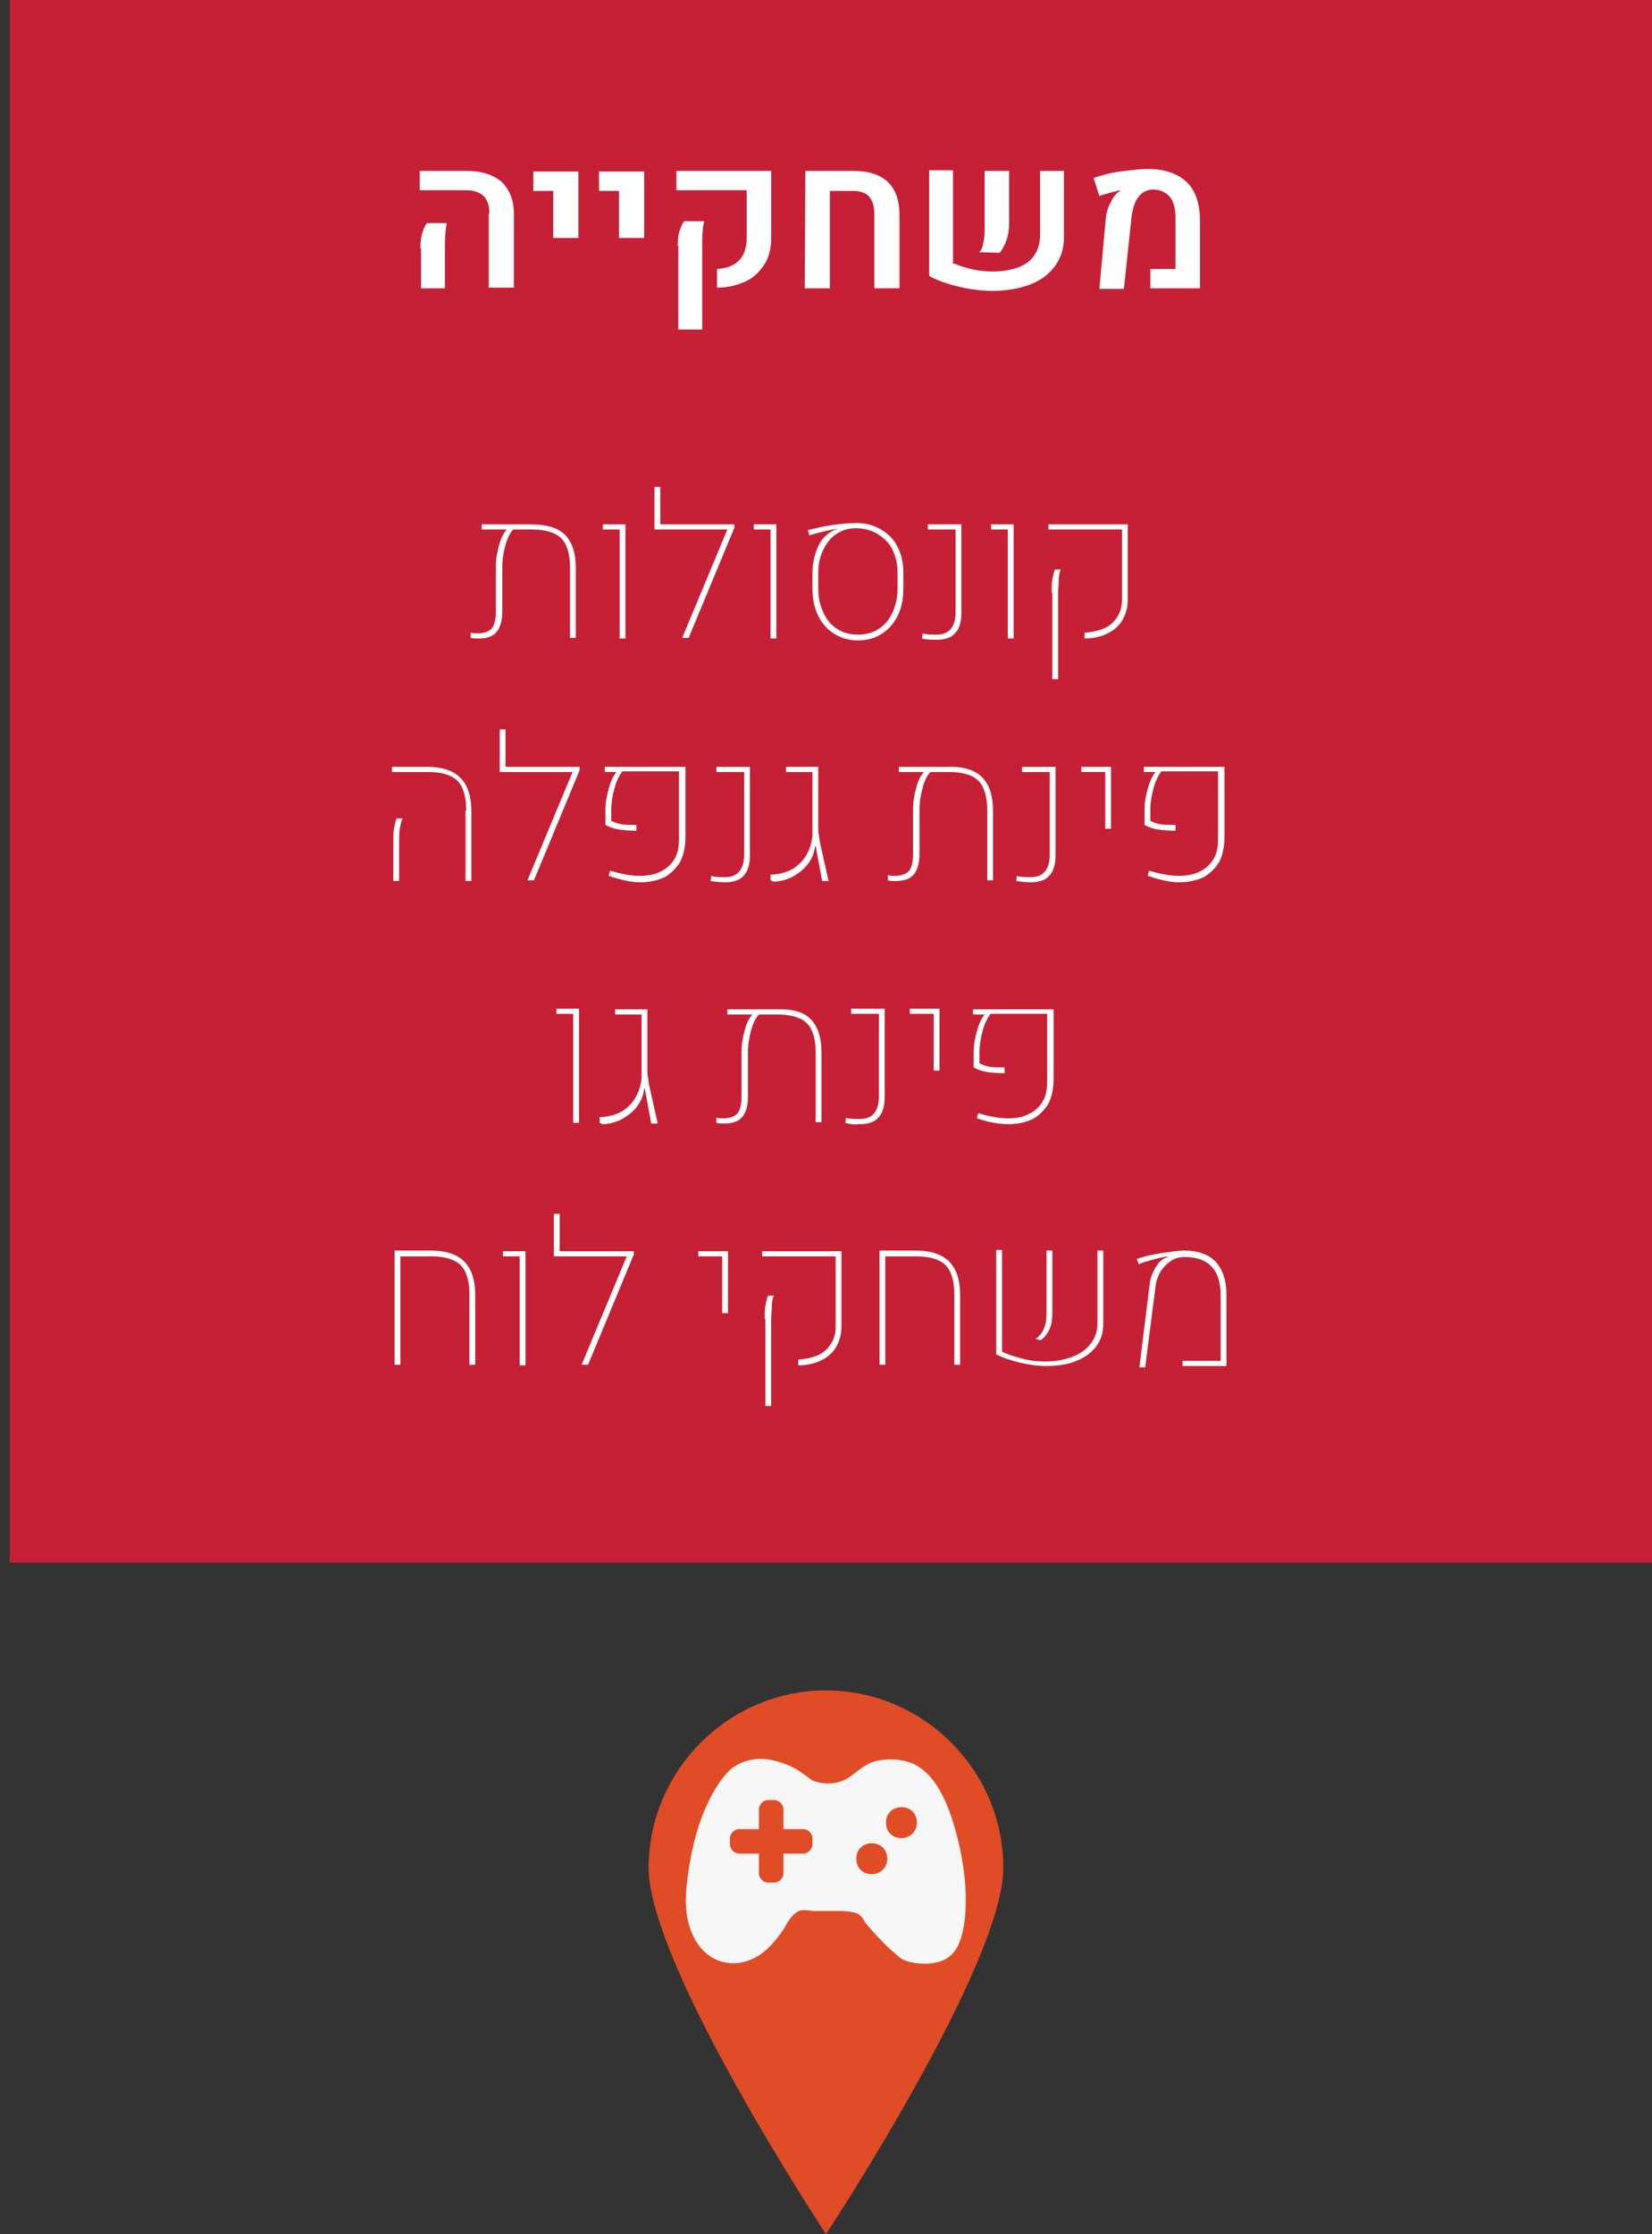 <?xml version="1.0" encoding="UTF-8" standalone="no"?>
<svg
   xmlns:dc="http://purl.org/dc/elements/1.1/"
   xmlns:cc="http://creativecommons.org/ns#"
   xmlns:rdf="http://www.w3.org/1999/02/22-rdf-syntax-ns#"
   xmlns:svg="http://www.w3.org/2000/svg"
   xmlns="http://www.w3.org/2000/svg"
   version="1.1"
   id="svg4410"
   viewBox="0 0 256.2 346.4"
   height="346.4"
   width="256.2">
  <rect x="0" y="0" width="256.2" height="346.4" fill="#333333" stroke="none"/>
  <defs
     id="defs4412" />
  <rect
     style="fill:#c52036"
     height="242.3"
     width="254.7"
     class="st6"
     y="-1.5258789e-005"
     x="1.5"
     id="rect807_3_" />
  <path
     style="fill:#e04c26;fill-opacity:1"
     d="m 155.6,289.6 c 0,15.1 -27.5,56.8 -27.5,56.8 0,0 -27.5,-41.6 -27.5,-56.8 0,-15.1 12.4,-27.5 27.5,-27.5 15.1,0 27.5,12.4 27.5,27.5"
     class="st6"
     id="path877_2_" />
  <path
     style="fill:#f6f6f6"
     d="m 139.8,285 c -1.4,0 -2.4,-1 -2.4,-2.4 0,-1.4 1,-2.4 2.4,-2.4 1.4,0 2.4,1 2.4,2.4 0,1.3 -1,2.4 -2.4,2.4 m -4.6,5.6 c -1.4,0 -2.4,-1 -2.4,-2.4 0,-1.4 1,-2.4 2.4,-2.4 1.4,0 2.4,1 2.4,2.4 0,1.4 -1.1,2.4 -2.4,2.4 m -9.2,-4.6 c 0,0.7 -0.7,1.4 -1.4,1.4 l -3.1,0 0,3.1 c 0,0.7 -0.7,1.4 -1.4,1.4 l -1,0 c -0.7,0 -1.4,-0.7 -1.4,-1.4 l 0,-3.1 -3.1,0 c -0.7,0 -1.4,-0.7 -1.4,-1.4 l 0,-1 c 0,-0.7 0.7,-1.4 1.4,-1.4 l 3.1,0 0,-3.1 c 0,-0.7 0.7,-1.4 1.4,-1.4 l 1,0 c 0.7,0 1.4,0.7 1.4,1.4 l 0,3.1 3.1,0 c 0.7,0 1.4,0.7 1.4,1.4 l 0,1 z m 22.9,0.7 c -2.1,-9.6 -5,-12 -7,-13.1 -2.9,-1.4 -6.4,-0.7 -7.4,0 -1.4,0.7 -2.1,1.7 -3.6,2.4 -1.4,0.7 -3.6,0.7 -5,0 -1,-0.7 -2.1,-1.7 -3.9,-2.4 -1.8,-0.7 -5,-1.7 -8.1,0.3 -0.7,0.3 -6,5 -7.4,18.4 -1,8.4 3.6,11 3.6,11 1,0.7 3.9,2.1 7.4,0 2.4,-1.4 4.3,-4.6 4.3,-4.6 0,0 0.7,-1.7 2.1,-2.4 0.7,-0.3 2.1,0 2.1,0 l 4.3,0 c 0,0 1.4,0 2.4,0.3 1,0.3 1.4,1.4 1.4,1.4 0,0 2.9,3.6 5.7,5.7 1,0.7 6,1.7 8.1,-1 1.7,-1.9 2.7,-7.8 1,-16"
     class="st41"
     id="path973_2_" />
  <g
     id="g966"
     transform="translate(-1903.6,-322.7)">
    <path
       style="fill:#ffffff"
       id="path968"
       d="m 1968.8,361.2 c 0,-1 0.1,-1.8 0.3,-2.4 0.2,-0.6 0.4,-1.1 0.7,-1.5 l 3.1,0 c -0.2,0.9 -0.3,2.1 -0.3,3.5 l 0,6.6 -3.7,0 0,-6.2 z m 10.7,-5.4 c 0,-1.2 -0.3,-2.1 -0.9,-2.7 -0.6,-0.6 -1.5,-0.9 -2.8,-0.9 l -7.1,0 0,-3 7.3,0 c 2.3,0 4.1,0.6 5.4,1.7 1.2,1.2 1.9,2.8 1.9,5 l 0,11.4 -3.9,0 0,-11.5 z"
       class="st21" />
    <path
       style="fill:#ffffff"
       id="path970"
       d="m 1989.4,352.3 -3.1,0 0,-3 7,0 0,10.3 -3.9,0 0,-7.3 z"
       class="st21" />
    <path
       style="fill:#ffffff"
       id="path972"
       d="m 1999.6,352.3 -3.1,0 0,-3 7,0 0,10.3 -3.9,0 0,-7.3 z"
       class="st21" />
    <path
       style="fill:#ffffff"
       id="path974"
       d="m 2014.9,364.4 c 1.4,-0.1 2.5,-0.5 3.3,-1.3 0.8,-0.8 1.2,-2 1.2,-3.5 l 0,-7.4 -10.9,0 0,-3 14.7,0 0,10.3 c 0,1.6 -0.3,3 -1,4.1 -0.7,1.1 -1.6,2.1 -2.9,2.7 -1.3,0.6 -2.7,1 -4.5,1 l 0,-2.9 z m -6.2,-3.6 c 0,-1 0.1,-1.8 0.3,-2.3 0.2,-0.6 0.4,-1.1 0.7,-1.5 l 3.1,0 c -0.2,0.8 -0.3,2 -0.3,3.5 l 0,13.3 -3.7,0 0,-13 z"
       class="st21" />
    <path
       style="fill:#ffffff"
       id="path976"
       d="m 2028.5,349.2 7.4,0 c 4.8,0 7.2,2.3 7.2,6.9 l 0,11.3 -3.9,0 0,-11.5 c 0,-1.2 -0.3,-2.1 -0.8,-2.7 -0.5,-0.6 -1.4,-0.9 -2.5,-0.9 l -3.6,0 0,15.1 -3.9,0 0.1,-18.2 z"
       class="st21" />
    <path
       style="fill:#ffffff"
       id="path978"
       d="m 2051.7,363.6 c 0.9,0.4 1.9,0.7 2.9,0.9 1,0.2 2,0.3 2.9,0.3 1.5,0 2.7,-0.2 3.9,-0.6 1.1,-0.4 2,-1 2.6,-1.9 0.6,-0.9 0.9,-1.9 0.9,-3.2 l 0,-9.9 3.7,0 0,10.3 c 0,1.8 -0.5,3.3 -1.5,4.6 -1,1.3 -2.3,2.2 -4,2.8 -1.7,0.6 -3.5,0.9 -5.6,0.9 -1.6,0 -3.3,-0.2 -5,-0.6 -1.7,-0.4 -3.3,-0.9 -4.8,-1.7 l 0,-16.4 3.7,0 0,14.5 z m 4.4,-3.3 c 0.2,-0.7 0.2,-1.5 0.2,-2.4 l 0,-8.7 3.8,0 0,7.9 c 0,1 -0.1,2 -0.4,2.8 -0.3,0.8 -0.6,1.5 -1.1,2 l -3.2,-0.1 c 0.4,-0.2 0.6,-0.8 0.7,-1.5 z"
       class="st21" />
    <path
       style="fill:#ffffff"
       id="path980"
       d="m 2075.1,356.5 c 0.1,-0.8 0.3,-1.6 0.7,-2.3 0.3,-0.7 0.7,-1.3 1.2,-1.7 0.1,-0.1 0.2,-0.1 0.3,-0.2 l 0,-0.1 c -0.4,0.1 -0.9,0.2 -1.6,0.4 -0.6,0.2 -1.2,0.3 -1.6,0.5 l -0.9,-2.8 c 1.2,-0.4 2.5,-0.8 4.1,-1 1.6,-0.2 3,-0.4 4.3,-0.4 2.6,0 4.6,0.7 6,2 1.4,1.3 2.1,3.4 2.1,6 l 0,10.5 -7.7,0 0,-3 3.9,0 0,-8 c 0,-1.4 -0.3,-2.5 -0.9,-3.2 -0.6,-0.7 -1.5,-1.1 -2.6,-1.1 -0.9,0 -1.7,0.4 -2.2,1.1 -0.6,0.7 -0.9,1.7 -1.1,3 l -1.2,11.3 -3.8,0 1,-11 z"
       class="st21" />
    <path
       style="fill:#ffffff"
       id="path982"
       d="m 1991.2,405.6 c 1.1,1.1 1.7,2.8 1.7,5.2 l 0,10.8 -0.9,0 0,-10.8 c 0,-1.5 -0.2,-2.6 -0.6,-3.5 -0.4,-0.9 -1,-1.5 -1.9,-1.9 -0.9,-0.4 -2,-0.6 -3.5,-0.6 l -2.8,0 c -0.5,0.5 -0.9,1.3 -1.2,2.4 -0.3,1.1 -0.5,2.2 -0.5,3.4 l 0,6.9 c 0,1.4 -0.3,2.5 -0.9,3.2 -0.6,0.7 -1.5,1 -2.8,1 -0.4,0 -0.8,0 -1.2,-0.1 l 0,-0.8 c 0.4,0.1 0.8,0.1 1.1,0.1 1,0 1.8,-0.3 2.2,-0.8 0.4,-0.5 0.6,-1.4 0.6,-2.6 l 0,-6.9 c 0,-1.2 0.2,-2.3 0.5,-3.4 0.3,-1.1 0.7,-1.9 1.2,-2.4 l -3.9,0 0,-0.8 7.5,0 c 2.5,0 4.3,0.5 5.4,1.6 z"
       class="st21" />
    <path
       style="fill:#ffffff"
       id="path984"
       d="m 1999.7,404.8 -2.6,0 0,-0.8 3.5,0 0,17.7 -0.9,0 0,-16.9 z"
       class="st21" />
    <path
       style="fill:#ffffff"
       id="path986"
       d="m 2017.5,404.5 -7.1,17.1 -1,0 7,-16.8 -11.3,0 0,-6.6 0.9,0 0,5.8 11.5,0 0,0.5 z"
       class="st21" />
    <path
       style="fill:#ffffff"
       id="path988"
       d="m 2023.1,404.8 -2.6,0 0,-0.8 3.5,0 0,17.7 -0.9,0 0,-16.9 z"
       class="st21" />
    <path
       style="fill:#ffffff"
       id="path990"
       d="m 2033,421 c -1.1,-0.7 -1.9,-1.6 -2.5,-2.8 -0.6,-1.2 -0.9,-2.6 -0.9,-4.2 l 0,-2.5 c 0,-1.4 0.3,-2.7 0.8,-3.9 0.5,-1.2 1.3,-2 2.3,-2.6 0.1,0 0.2,-0.1 0.3,-0.1 0.1,-0.1 0.2,-0.1 0.4,-0.1 l 0,-0.1 c -0.8,0.1 -2.2,0.4 -4.3,1 l -0.2,-0.8 c 1.2,-0.3 2.4,-0.6 3.8,-0.8 1.4,-0.2 2.6,-0.3 3.7,-0.3 1.4,0 2.7,0.3 3.8,1 1.1,0.6 2,1.5 2.6,2.7 0.6,1.2 0.9,2.5 0.9,4 l 0,2.5 c 0,1.6 -0.3,3 -0.9,4.2 -0.6,1.2 -1.4,2.1 -2.5,2.8 -1.1,0.7 -2.3,1 -3.7,1 -1.4,0 -2.5,-0.4 -3.6,-1 z m 6.9,-0.8 c 0.9,-0.6 1.6,-1.4 2.1,-2.5 0.5,-1.1 0.8,-2.3 0.8,-3.7 l 0,-2.5 c 0,-1.4 -0.3,-2.5 -0.8,-3.6 -0.5,-1 -1.3,-1.8 -2.3,-2.4 -1,-0.6 -2.1,-0.9 -3.4,-0.9 -1.1,0 -2.1,0.3 -3,0.9 -0.9,0.6 -1.5,1.4 -2,2.4 -0.5,1 -0.8,2.2 -0.8,3.6 l 0,2.5 c 0,1.4 0.3,2.6 0.8,3.7 0.5,1.1 1.2,1.9 2.1,2.5 0.9,0.6 2,0.9 3.2,0.9 1.3,0 2.4,-0.3 3.3,-0.9 z"
       class="st21" />
    <path
       style="fill:#ffffff"
       id="path992"
       d="m 2046.6,421.7 0.1,-0.8 c 0.5,0.2 1.3,0.2 2.2,0.2 1.9,0 2.9,-1.2 2.9,-3.5 l 0,-12.8 -4.3,0 0,-0.8 5.2,0 0,13.7 c 0,1.4 -0.3,2.5 -1,3.2 -0.6,0.7 -1.6,1 -2.9,1 -0.7,0 -1.5,0 -2.2,-0.2 z"
       class="st21" />
    <path
       style="fill:#ffffff"
       id="path994"
       d="m 2059.9,404.8 -2.6,0 0,-0.8 3.5,0 0,17.7 -0.9,0 0,-16.9 z"
       class="st21" />
    <path
       style="fill:#ffffff"
       id="path996"
       d="m 2071.9,420.8 c 1.1,-0.1 2.1,-0.3 3,-0.7 0.9,-0.4 1.5,-1 2,-1.8 0.5,-0.8 0.7,-1.6 0.7,-2.6 l 0,-10.9 -11.4,0 0,-0.8 12.3,0 0,11.7 c 0,1.2 -0.3,2.2 -0.8,3.1 -0.5,0.9 -1.3,1.6 -2.3,2.1 -1,0.5 -2.2,0.8 -3.6,0.8 l 0,-0.9 z m -5.2,-6.2 c 0,-0.8 0,-1.5 0.1,-2 0.1,-0.5 0.2,-1.1 0.4,-1.6 l 0.9,0 c -0.2,0.5 -0.3,1 -0.3,1.6 0,0.6 -0.1,1.3 -0.1,2.2 l 0,13.2 -0.9,0 0,-13.4 z"
       class="st21" />
    <path
       style="fill:#ffffff"
       id="path998"
       d="m 1975.9,448.4 c 0,-1.5 -0.2,-2.6 -0.6,-3.5 -0.4,-0.9 -1,-1.5 -1.9,-1.9 -0.9,-0.4 -2,-0.6 -3.5,-0.6 l -5.5,0 0,-0.8 5.4,0 c 2.4,0 4.1,0.6 5.2,1.7 1.1,1.1 1.7,2.8 1.7,5.2 l 0,10.8 -0.9,0 0,-10.9 z m -11.3,4.8 c 0,-0.8 0,-1.5 0.1,-2 0.1,-0.5 0.2,-1.1 0.4,-1.6 l 0.9,0 c -0.2,0.5 -0.3,1.1 -0.4,1.6 -0.1,0.6 -0.1,1.3 -0.1,2.2 l 0,5.9 -0.9,0 0,-6.1 z"
       class="st21" />
    <path
       style="fill:#ffffff"
       id="path1000"
       d="m 1993.5,442.1 -7.1,17.1 -1,0 7,-16.8 -11.3,0 0,-6.6 0.9,0 0,5.8 11.5,0 0,0.5 z"
       class="st21" />
    <path
       style="fill:#ffffff"
       id="path1002"
       d="m 1998,458.5 0.2,-0.8 c 1.7,0.5 3.2,0.8 4.6,0.8 1.3,0 2.4,-0.2 3.3,-0.7 0.9,-0.4 1.6,-1.1 2.1,-1.9 0.5,-0.8 0.7,-1.9 0.7,-3.1 l 0,-10.5 -8.8,0 c -0.5,0.7 -0.9,1.5 -1.2,2.6 -0.3,1.1 -0.5,2.2 -0.5,3.3 l 0,1.8 c 0.5,0.2 1,0.4 1.5,0.5 0.5,0.1 1.3,0.1 2.4,0.1 l 0,0.9 c -1.2,0 -2.2,-0.1 -2.8,-0.2 -0.6,-0.1 -1.3,-0.3 -2,-0.7 l 0,-2.4 c 0,-1.1 0.2,-2.1 0.5,-3.2 0.3,-1.1 0.7,-2 1.2,-2.6 l -1.8,0 0,-0.8 12.5,0 0,10.9 c 0,1.5 -0.3,2.8 -0.8,3.8 -0.6,1 -1.4,1.8 -2.4,2.4 -1.1,0.5 -2.3,0.8 -3.8,0.8 -1.5,0 -3.1,-0.4 -4.9,-1 z"
       class="st21" />
    <path
       style="fill:#ffffff"
       id="path1004"
       d="m 2013.8,459.3 0.1,-0.8 c 0.5,0.2 1.3,0.2 2.2,0.2 1.9,0 2.9,-1.2 2.9,-3.5 l 0,-12.8 -4.3,0 0,-0.8 5.2,0 0,13.7 c 0,1.4 -0.3,2.5 -1,3.2 -0.6,0.7 -1.6,1 -2.9,1 -0.8,0 -1.5,-0.1 -2.2,-0.2 z"
       class="st21" />
    <path
       style="fill:#ffffff"
       id="path1006"
       d="m 2023.1,459.2 0,-0.9 0.2,0 0.2,0 c 1.2,-0.1 2.2,-0.4 3.1,-0.9 0.9,-0.6 1.6,-1.3 2.1,-2.2 0.5,-0.9 0.8,-1.9 0.9,-3 l 0,-9.8 -4.1,0 0,-0.8 5,0 0,9.3 c 0,0.4 0,0.8 0.1,1.3 0.1,0.5 0.1,0.9 0.2,1.3 l 1.3,5.8 -1,0 -1,-5.4 -0.1,0 c -0.1,0.9 -0.4,1.8 -1,2.6 -0.6,0.9 -1.4,1.5 -2.4,2.1 -1,0.5 -2,0.8 -3.1,0.8 -0.3,-0.2 -0.3,-0.2 -0.4,-0.2 z"
       class="st21" />
    <path
       style="fill:#ffffff"
       id="path1008"
       d="m 2055.9,443.2 c 1.1,1.1 1.7,2.8 1.7,5.2 l 0,10.8 -0.9,0 0,-10.8 c 0,-1.5 -0.2,-2.6 -0.6,-3.5 -0.4,-0.9 -1,-1.5 -1.9,-1.9 -0.9,-0.4 -2,-0.6 -3.5,-0.6 l -2.8,0 c -0.5,0.5 -0.9,1.3 -1.2,2.4 -0.3,1.1 -0.5,2.2 -0.5,3.4 l 0,6.9 c 0,1.4 -0.3,2.5 -0.9,3.2 -0.6,0.7 -1.5,1 -2.8,1 -0.4,0 -0.8,0 -1.2,-0.1 l 0,-0.8 c 0.4,0.1 0.8,0.1 1.1,0.1 1,0 1.8,-0.3 2.2,-0.8 0.4,-0.5 0.6,-1.4 0.6,-2.6 l 0,-6.9 c 0,-1.2 0.2,-2.3 0.5,-3.4 0.3,-1.1 0.7,-1.9 1.2,-2.4 l -3.9,0 0,-0.8 7.5,0 c 2.5,-0.1 4.3,0.5 5.4,1.6 z"
       class="st21" />
    <path
       style="fill:#ffffff"
       id="path1010"
       d="m 2061.2,459.3 0.1,-0.8 c 0.5,0.2 1.3,0.2 2.2,0.2 1.9,0 2.9,-1.2 2.9,-3.5 l 0,-12.8 -4.3,0 0,-0.8 5.2,0 0,13.7 c 0,1.4 -0.3,2.5 -1,3.2 -0.6,0.7 -1.6,1 -2.9,1 -0.7,0 -1.5,-0.1 -2.2,-0.2 z"
       class="st21" />
    <path
       style="fill:#ffffff"
       id="path1012"
       d="m 2075,442.4 -3.7,0 0,-0.8 4.6,0 0,9.6 -0.9,0 0,-8.8 z"
       class="st21" />
    <path
       style="fill:#ffffff"
       id="path1014"
       d="m 2081.6,458.5 0.2,-0.8 c 1.7,0.5 3.2,0.8 4.6,0.8 1.3,0 2.4,-0.2 3.3,-0.7 0.9,-0.4 1.6,-1.1 2.1,-1.9 0.5,-0.8 0.7,-1.9 0.7,-3.1 l 0,-10.5 -8.8,0 c -0.5,0.7 -0.9,1.5 -1.2,2.6 -0.3,1.1 -0.5,2.2 -0.5,3.3 l 0,1.8 c 0.5,0.2 1,0.4 1.5,0.5 0.5,0.1 1.3,0.1 2.4,0.1 l 0,0.9 c -1.2,0 -2.2,-0.1 -2.8,-0.2 -0.6,-0.1 -1.3,-0.3 -2,-0.7 l 0,-2.4 c 0,-1.1 0.2,-2.1 0.5,-3.2 0.3,-1.1 0.7,-2 1.2,-2.6 l -1.8,0 0,-0.8 12.5,0 0,10.9 c 0,1.5 -0.3,2.8 -0.8,3.8 -0.6,1 -1.4,1.8 -2.4,2.4 -1.1,0.5 -2.3,0.8 -3.8,0.8 -1.5,0 -3.1,-0.4 -4.9,-1 z"
       class="st21" />
    <path
       style="fill:#ffffff"
       id="path1016"
       d="m 1992.5,479.9 -2.6,0 0,-0.8 3.5,0 0,17.7 -0.9,0 0,-16.9 z"
       class="st21" />
    <path
       style="fill:#ffffff"
       id="path1018"
       d="m 1996.6,496.8 0,-0.9 0.2,0 0.2,0 c 1.2,-0.1 2.2,-0.4 3.1,-0.9 0.9,-0.6 1.6,-1.3 2.1,-2.2 0.5,-0.9 0.8,-1.9 0.9,-3 l 0,-9.8 -4.1,0 0,-0.8 5,0 0,9.3 c 0,0.4 0,0.8 0.1,1.3 0.1,0.5 0.1,0.9 0.2,1.3 l 1.3,5.8 -1,0 -1,-5.4 -0.1,0 c -0.1,0.9 -0.4,1.8 -1,2.6 -0.6,0.9 -1.4,1.5 -2.4,2.1 -1,0.5 -2,0.8 -3.1,0.8 -0.3,-0.2 -0.4,-0.2 -0.4,-0.2 z"
       class="st21" />
    <path
       style="fill:#ffffff"
       id="path1020"
       d="m 2029.3,480.7 c 1.1,1.1 1.7,2.8 1.7,5.2 l 0,10.8 -0.9,0 0,-10.7 c 0,-1.5 -0.2,-2.6 -0.6,-3.5 -0.4,-0.9 -1,-1.5 -1.9,-1.9 -0.9,-0.4 -2,-0.6 -3.5,-0.6 l -2.8,0 c -0.5,0.5 -0.9,1.3 -1.2,2.4 -0.3,1.1 -0.5,2.2 -0.5,3.4 l 0,6.9 c 0,1.4 -0.3,2.5 -0.9,3.2 -0.6,0.7 -1.5,1 -2.8,1 -0.4,0 -0.8,0 -1.2,-0.1 l 0,-0.8 c 0.4,0.1 0.8,0.1 1.1,0.1 1,0 1.8,-0.3 2.2,-0.8 0.4,-0.5 0.6,-1.4 0.6,-2.6 l 0,-6.9 c 0,-1.2 0.2,-2.3 0.5,-3.4 0.3,-1.1 0.7,-1.9 1.2,-2.4 l -3.9,0 0,-0.8 7.5,0 c 2.6,-0.1 4.3,0.4 5.4,1.5 z"
       class="st21" />
    <path
       style="fill:#ffffff"
       id="path1022"
       d="m 2034.7,496.8 0.1,-0.8 c 0.5,0.2 1.3,0.2 2.2,0.2 1.9,0 2.9,-1.2 2.9,-3.5 l 0,-12.8 -4.3,0 0,-0.8 5.2,0 0,13.7 c 0,1.4 -0.3,2.5 -1,3.2 -0.6,0.7 -1.6,1 -2.9,1 -0.7,0.1 -1.5,0 -2.2,-0.2 z"
       class="st21" />
    <path
       style="fill:#ffffff"
       id="path1024"
       d="m 2048.4,479.9 -3.7,0 0,-0.8 4.6,0 0,9.6 -0.9,0 0,-8.8 z"
       class="st21" />
    <path
       style="fill:#ffffff"
       id="path1026"
       d="m 2055.1,496.1 0.2,-0.8 c 1.7,0.5 3.2,0.8 4.6,0.8 1.3,0 2.4,-0.2 3.3,-0.7 0.9,-0.4 1.6,-1.1 2.1,-1.9 0.5,-0.8 0.7,-1.9 0.7,-3.1 l 0,-10.5 -8.8,0 c -0.5,0.7 -0.9,1.5 -1.2,2.6 -0.3,1.1 -0.5,2.2 -0.5,3.3 l 0,1.8 c 0.5,0.2 1,0.4 1.5,0.5 0.5,0.1 1.3,0.1 2.4,0.1 l 0,0.9 c -1.2,0 -2.2,-0.1 -2.8,-0.2 -0.6,-0.1 -1.3,-0.3 -2,-0.7 l 0,-2.4 c 0,-1.1 0.2,-2.1 0.5,-3.2 0.3,-1.1 0.7,-2 1.2,-2.6 l -1.8,0 0,-0.8 12.5,0 0,10.8 c 0,1.5 -0.3,2.8 -0.8,3.8 -0.6,1 -1.4,1.8 -2.4,2.4 -1.1,0.5 -2.3,0.8 -3.8,0.8 -1.5,0 -3.1,-0.3 -4.9,-0.9 z"
       class="st21" />
    <path
       style="fill:#ffffff"
       id="path1028"
       d="m 1964.8,516.6 5.6,0 c 2.4,0 4.1,0.6 5.2,1.7 1.1,1.1 1.7,2.8 1.7,5.2 l 0,10.8 -0.9,0 0,-10.8 c 0,-1.5 -0.2,-2.6 -0.6,-3.5 -0.4,-0.9 -1,-1.5 -1.9,-1.9 -0.9,-0.4 -2,-0.6 -3.5,-0.6 l -4.7,0 0,16.8 -0.9,0 0,-17.7 z"
       class="st21" />
    <path
       style="fill:#ffffff"
       id="path1030"
       d="m 1984.2,517.5 -2.6,0 0,-0.8 3.5,0 0,17.7 -0.9,0 0,-16.9 z"
       class="st21" />
    <path
       style="fill:#ffffff"
       id="path1032"
       d="m 2001.9,517.2 -7.1,17.1 -1,0 7,-16.8 -11.3,0 0,-6.6 0.9,0 0,5.8 11.5,0 0,0.5 z"
       class="st21" />
    <path
       style="fill:#ffffff"
       id="path1034"
       d="m 2015.6,517.5 -3.7,0 0,-0.8 4.6,0 0,9.6 -0.9,0 0,-8.8 z"
       class="st21" />
    <path
       style="fill:#ffffff"
       id="path1036"
       d="m 2027.5,533.5 c 1.1,-0.1 2.1,-0.3 3,-0.7 0.9,-0.4 1.5,-1 2,-1.8 0.5,-0.8 0.7,-1.6 0.7,-2.6 l 0,-10.9 -11.4,0 0,-0.8 12.3,0 0,11.7 c 0,1.2 -0.3,2.2 -0.8,3.1 -0.5,0.9 -1.3,1.6 -2.3,2.1 -1,0.5 -2.2,0.8 -3.6,0.8 l 0,-0.9 z m -5.3,-6.3 c 0,-0.8 0,-1.5 0.1,-2 0.1,-0.5 0.2,-1.1 0.4,-1.6 l 0.9,0 c -0.2,0.5 -0.3,1 -0.3,1.6 0,0.6 -0.1,1.3 -0.1,2.2 l 0,13.3 -0.9,0 0,-13.5 z"
       class="st21" />
    <path
       style="fill:#ffffff"
       id="path1038"
       d="m 2040,516.6 5.6,0 c 2.4,0 4.1,0.6 5.2,1.7 1.1,1.1 1.7,2.8 1.7,5.2 l 0,10.8 -0.9,0 0,-10.8 c 0,-1.5 -0.2,-2.6 -0.6,-3.5 -0.4,-0.9 -1,-1.5 -1.9,-1.9 -0.9,-0.4 -2,-0.6 -3.5,-0.6 l -4.7,0 0,16.8 -0.9,0 0,-17.7 z"
       class="st21" />
    <path
       style="fill:#ffffff"
       id="path1040"
       d="m 2059,532.3 c 1.1,0.5 2.2,0.8 3.3,1.1 1.2,0.3 2.3,0.4 3.4,0.4 1.5,0 2.8,-0.2 4.1,-0.7 1.2,-0.4 2.2,-1.1 2.9,-2 0.7,-0.9 1.1,-1.9 1.1,-3.2 l 0,-11.3 0.9,0 0,11.3 c 0,1.5 -0.4,2.7 -1.2,3.7 -0.8,1 -1.9,1.7 -3.2,2.2 -1.3,0.5 -2.8,0.7 -4.5,0.7 -1.3,0 -2.6,-0.2 -3.9,-0.5 -1.3,-0.3 -2.6,-0.7 -3.8,-1.3 l 0,-16.2 0.9,0 0,15.8 z m 6.5,-3.6 c 0.3,-0.7 0.4,-1.5 0.4,-2.5 l 0,-9.6 0.9,0 0,9.6 c 0,1 -0.1,1.8 -0.4,2.5 -0.3,0.7 -0.7,1.3 -1.4,1.8 l -0.8,-0.2 c 0.6,-0.4 1,-0.9 1.3,-1.6 z"
       class="st21" />
    <path
       style="fill:#ffffff"
       id="path1042"
       d="m 2081.9,521.8 c 0.1,-0.9 0.4,-1.7 0.8,-2.4 0.4,-0.7 0.9,-1.3 1.5,-1.6 0.1,0 0.2,-0.1 0.5,-0.2 l 0,-0.1 c -0.6,0.1 -1.2,0.2 -1.9,0.4 -0.7,0.2 -1.6,0.4 -2.6,0.8 l -0.3,-0.8 c 1.2,-0.4 2.4,-0.7 3.8,-0.9 1.4,-0.2 2.6,-0.4 3.6,-0.4 2.1,0 3.7,0.6 4.8,1.7 1.1,1.2 1.7,2.9 1.7,5.1 l 0,11.1 -6.8,0 0,-0.8 5.9,0 0,-10.2 c 0,-2 -0.5,-3.5 -1.4,-4.4 -0.9,-1 -2.3,-1.5 -4.2,-1.5 -0.8,0 -1.5,0.2 -2.1,0.6 -0.6,0.4 -1.1,0.9 -1.6,1.6 -0.4,0.7 -0.7,1.5 -0.8,2.4 l -1.6,12.5 -0.9,0 1.6,-12.9 z"
       class="st21" />
  </g>
</svg>
